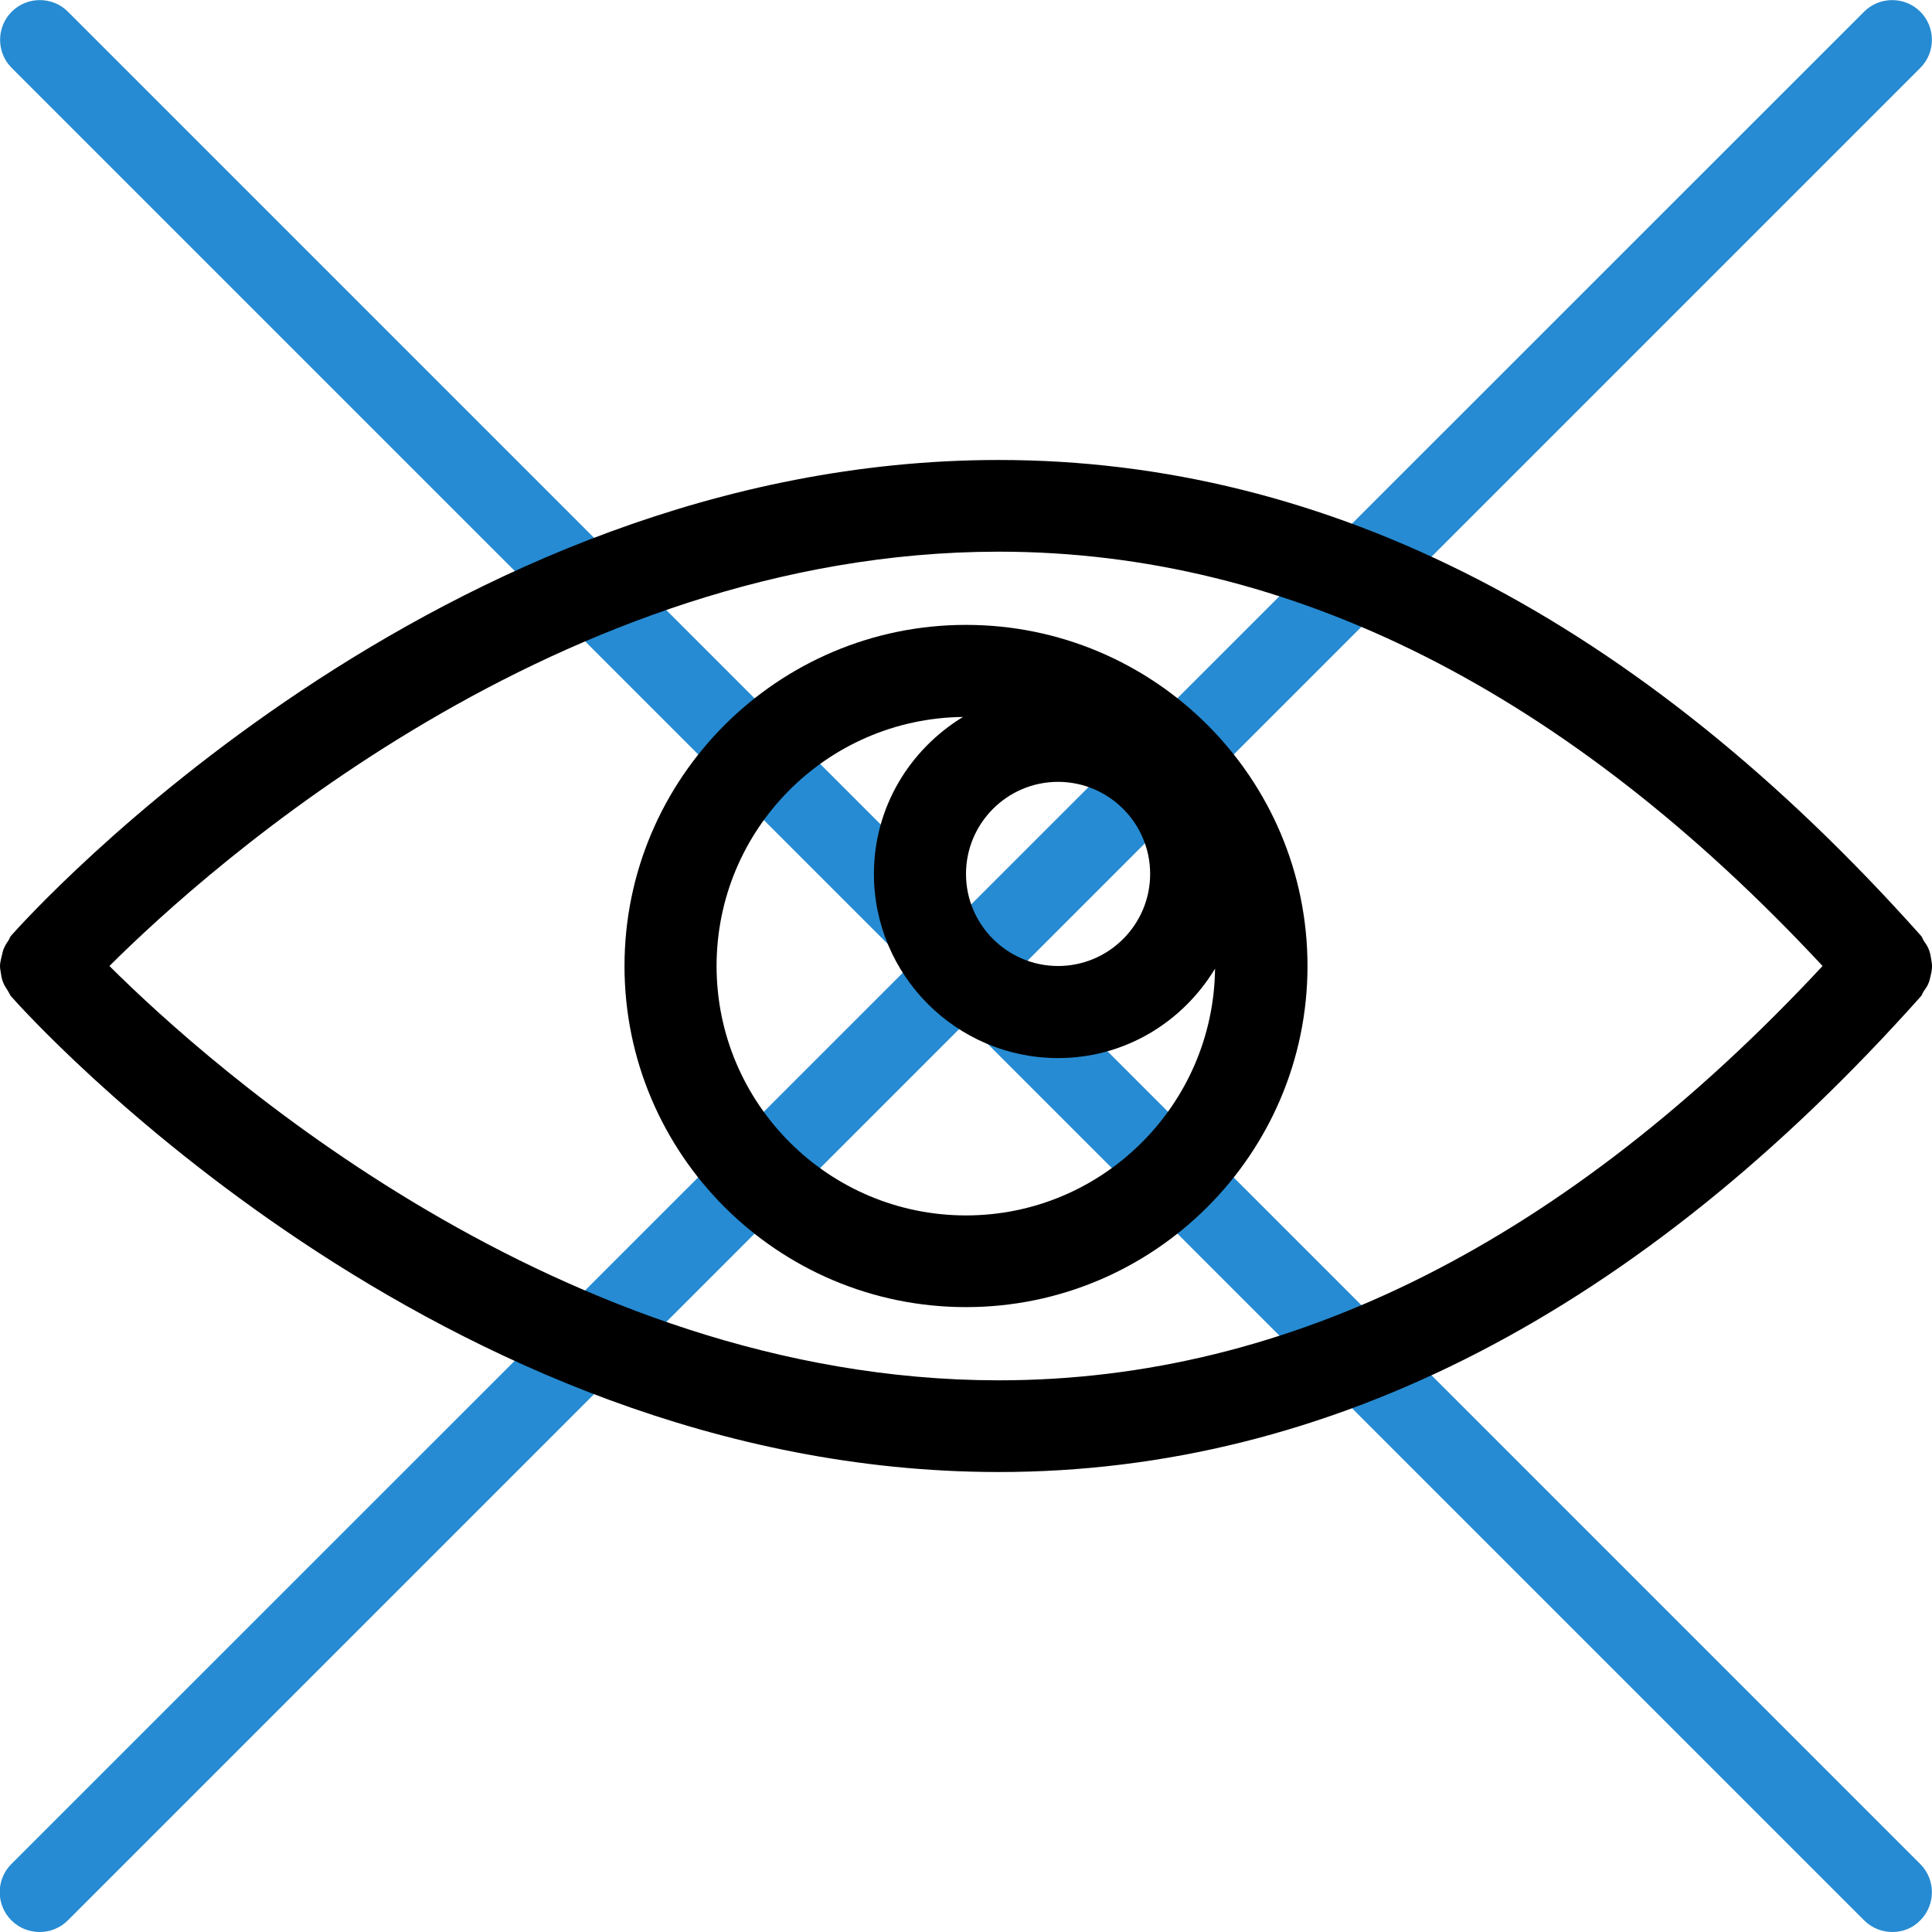 <?xml version="1.0" ?><!DOCTYPE svg  PUBLIC '-//W3C//DTD SVG 1.1//EN'  'http://www.w3.org/Graphics/SVG/1.1/DTD/svg11.dtd'><svg enable-background="new 0 0 512 512" id="Layer_1" version="1.1" viewBox="0 0 512 512" xml:space="preserve" xmlns="http://www.w3.org/2000/svg" xmlns:xlink="http://www.w3.org/1999/xlink"><g><path d="M501.5,512c-2.7,0-5.4-1-7.5-3.1L3.1,18C-1,13.9-1,7.2,3.1,3.1C7.2-1,13.9-1,18,3.1L508.9,494   c4.1,4.1,4.1,10.8,0,14.9C506.9,511,504.2,512,501.5,512z" fill="#268bd2"/><path d="M10.5,512c-2.7,0-5.4-1-7.5-3.1c-4.1-4.1-4.1-10.8,0-14.9L494,3.1c4.1-4.1,10.8-4.1,14.9,0   c4.1,4.1,4.1,10.8,0,14.9L18,508.9C15.9,511,13.2,512,10.5,512z" fill="#268bd2"/></g>
<g id="XMLID_1_"><path class="st0" d="M511.7,258.3c0.2-0.8,0.3-1.5,0.3-2.3c0-0.8-0.2-1.5-0.3-2.3c-0.1-0.7-0.3-1.5-0.6-2.2   c-0.3-0.8-0.8-1.5-1.3-2.2c-0.3-0.5-0.4-1-0.8-1.4c-74.6-83.6-156.8-126-244.3-126c-0.1,0-0.3,0-0.4,0   C116.2,122.1,7.5,242.8,3,247.9c-0.4,0.4-0.5,1-0.8,1.4c-0.5,0.7-0.9,1.4-1.2,2.1c-0.3,0.7-0.4,1.5-0.6,2.2   C0.2,254.5,0,255.2,0,256c0,0.8,0.2,1.5,0.3,2.3c0.1,0.8,0.3,1.5,0.6,2.2c0.3,0.8,0.8,1.4,1.2,2.1c0.3,0.5,0.5,1,0.8,1.4   c4.5,5.1,113.2,125.9,261.4,126.1c0.1,0,0.3,0,0.4,0c87.5,0,169.7-42.4,244.3-126c0.4-0.4,0.5-1,0.8-1.4c0.5-0.7,1-1.4,1.3-2.2   C511.4,259.8,511.5,259.1,511.7,258.3z M264.7,365.8c-0.1,0-0.1,0-0.2,0c-116-0.1-209-83.4-235.5-109.8   c26.5-26.4,119.4-109.7,235.5-109.8c0.1,0,0.1,0,0.2,0c77.3,0,150.7,37.2,218.3,109.8C415.4,328.6,342.1,365.8,264.7,365.8z" id="XMLID_12_"/><path class="st0" d="M256,165.6c-49.9,0-90.5,40.6-90.5,90.4c0,49.9,40.6,90.4,90.5,90.4s90.5-40.6,90.5-90.4   C346.5,206.1,305.9,165.6,256,165.6z M280.4,207.2c13.4,0,24.4,10.9,24.4,24.4c0,13.4-10.9,24.4-24.4,24.4   c-13.4,0-24.4-10.9-24.4-24.4C256,218.2,266.9,207.2,280.4,207.2z M256,322.1c-36.4,0-66.1-29.6-66.1-66.1   c0-36.2,29.2-65.6,65.3-66c-14.1,8.6-23.6,23.9-23.6,41.6c0,26.9,21.9,48.8,48.8,48.8c17.7,0,33-9.5,41.6-23.7   C321.6,292.8,292.2,322.1,256,322.1z" id="XMLID_15_"/></g>
</svg>
